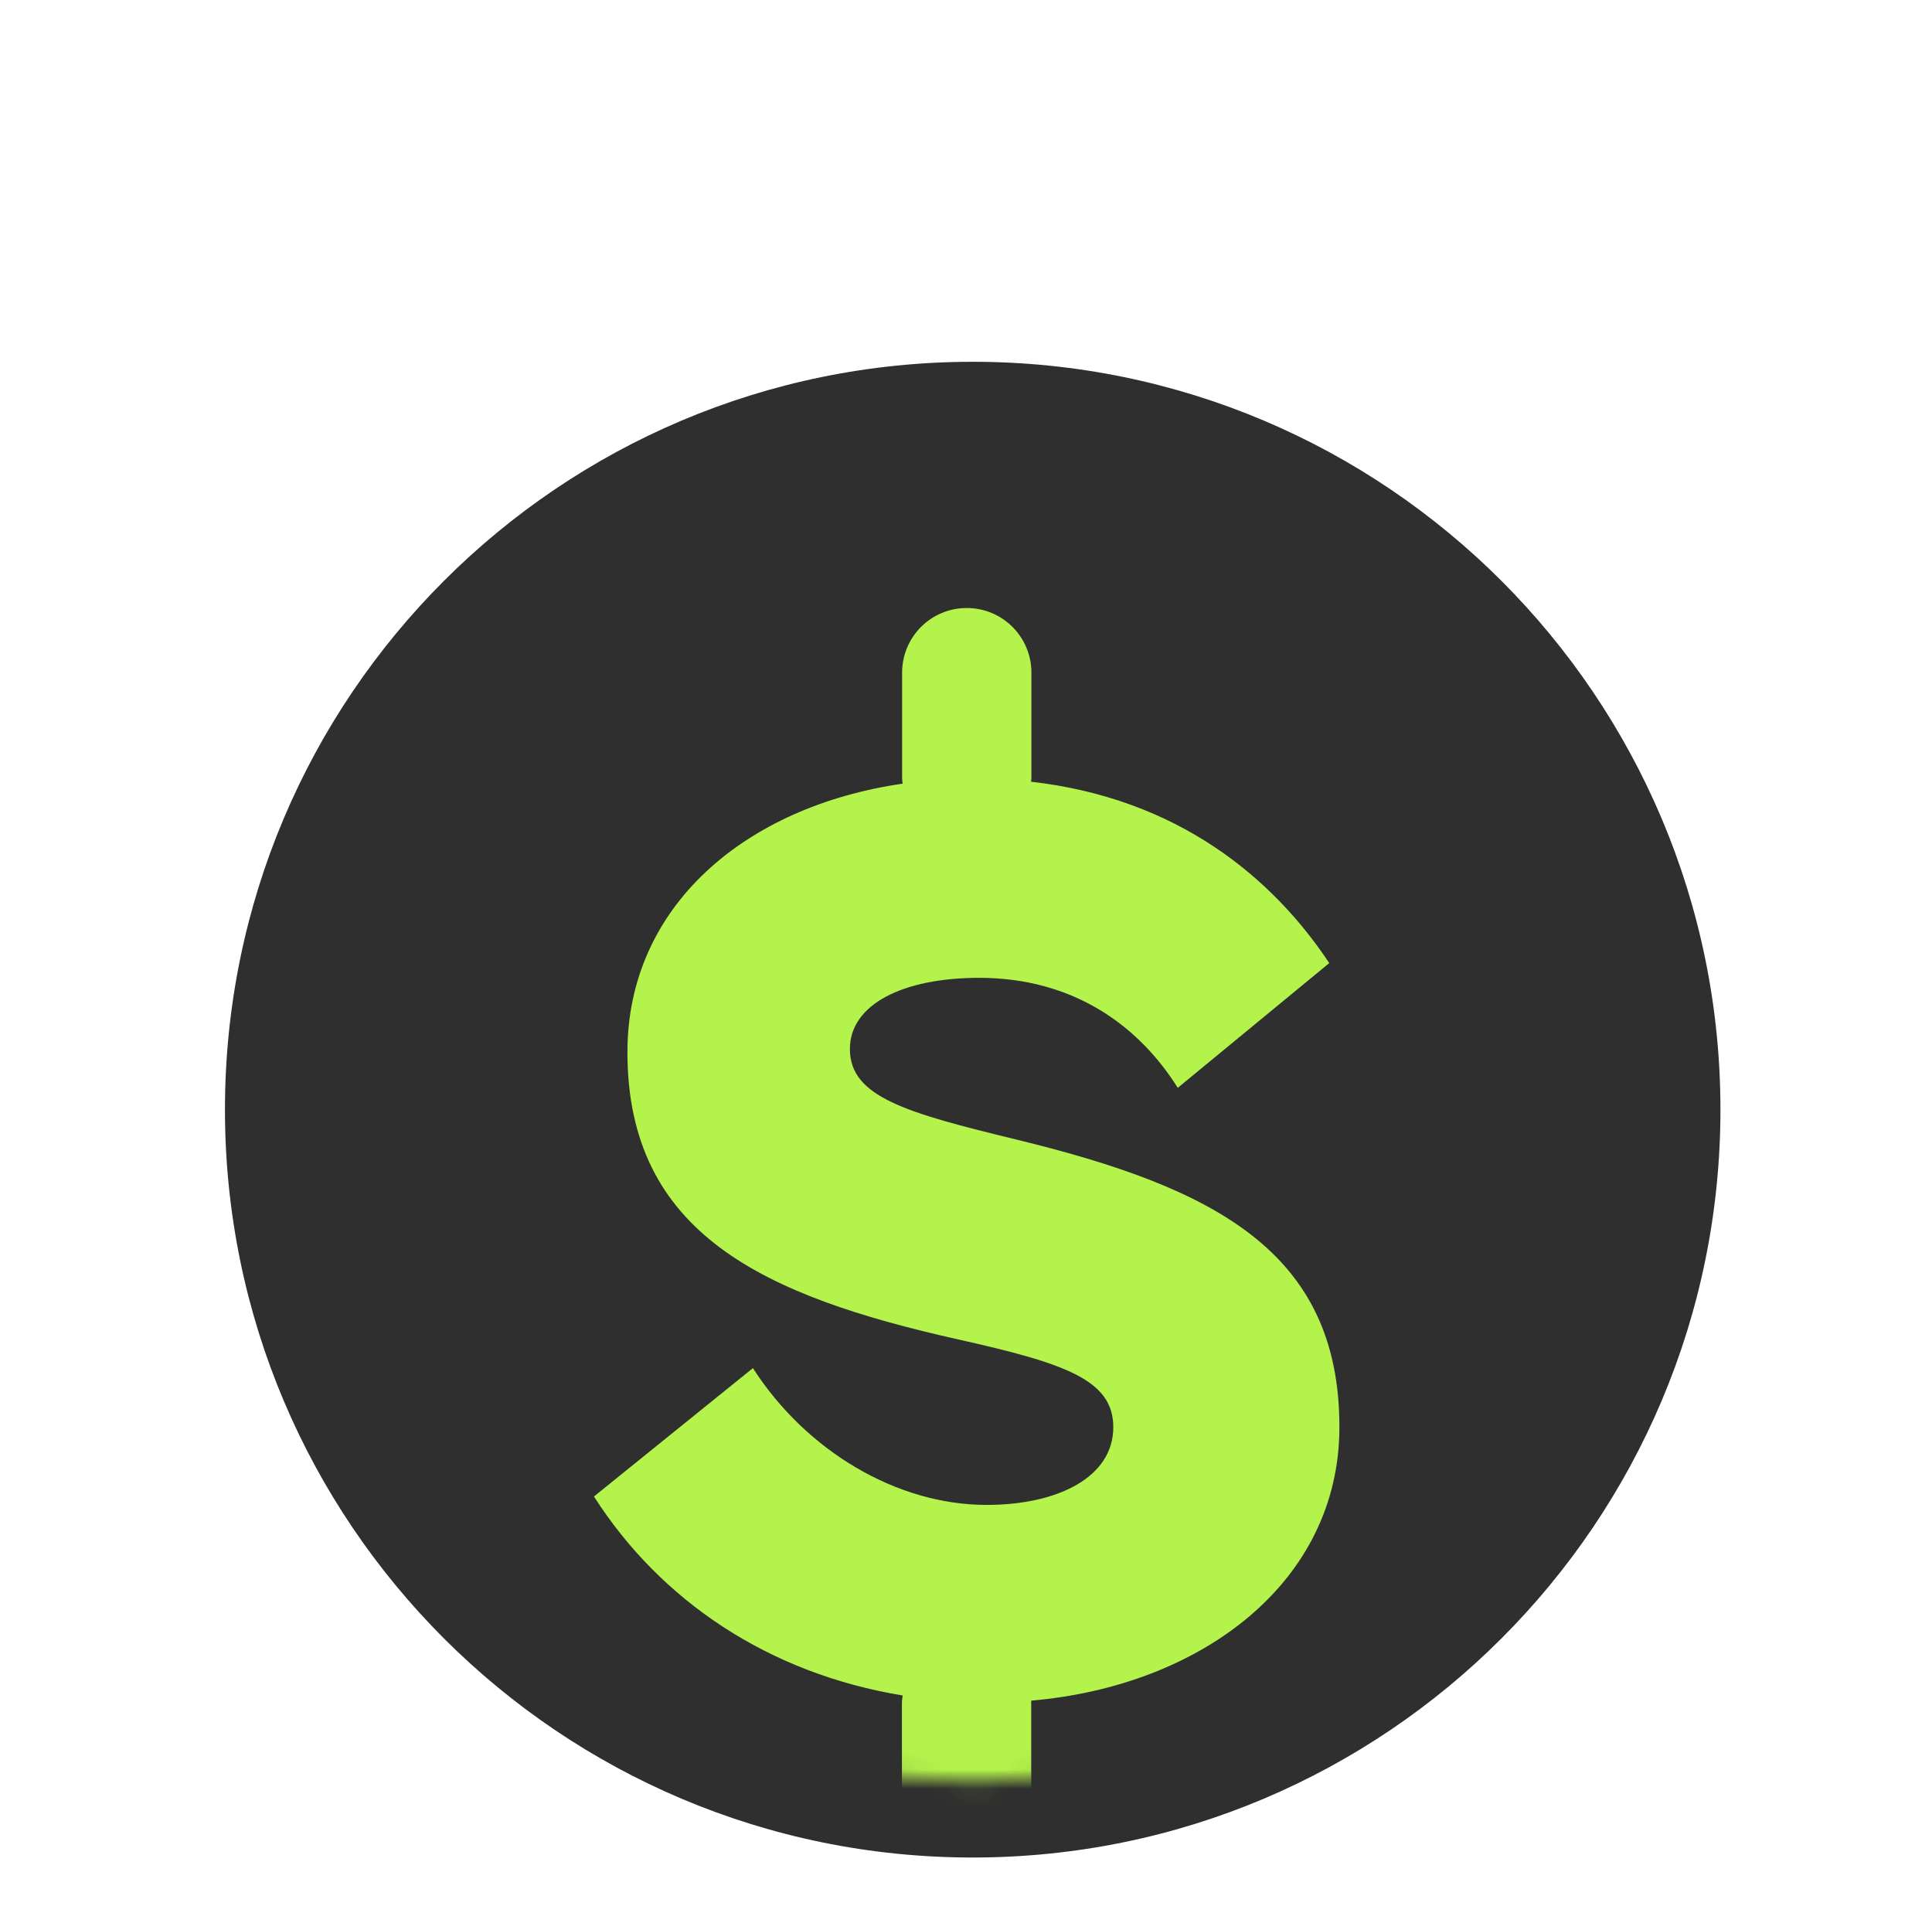 <svg width="101" height="100" viewBox="0 0 101 100" fill="none" xmlns="http://www.w3.org/2000/svg">
<g filter="url(#filter0_d_1590_10688)">
<g filter="url(#filter1_d_1590_10688)">
<path d="M50.85 89.09C72.439 89.09 89.94 71.589 89.94 50C89.94 28.411 72.439 10.91 50.85 10.91C29.261 10.91 11.76 28.411 11.76 50C11.76 71.589 29.261 89.09 50.85 89.09Z" fill="#2F2F2F"/>
</g>
<mask id="mask0_1590_10688" style="mask-type:luminance" maskUnits="userSpaceOnUse" x="11" y="10" width="79" height="80">
<path d="M50.85 89.09C72.439 89.09 89.94 71.589 89.94 50C89.94 28.411 72.439 10.91 50.85 10.91C29.261 10.91 11.76 28.411 11.76 50C11.76 71.589 29.261 89.09 50.85 89.09Z" fill="white"/>
</mask>
<g mask="url(#mask0_1590_10688)">
<path d="M70.02 70.58C70.02 61.4 63.45 58.07 53.12 55.56C47.37 54.16 44.43 53.34 44.43 50.83C44.43 48.51 47.18 47.11 51.19 47.11C56.12 47.11 59.54 49.62 61.57 52.86L69.49 46.34C66.53 41.88 61.58 37.73 53.9 36.86C53.9 36.8 53.92 36.75 53.92 36.69V31.16C53.92 29.29 52.41 27.78 50.54 27.78C48.67 27.78 47.16 29.29 47.16 31.16V36.69C47.16 36.78 47.18 36.87 47.19 36.96C38.92 38.16 32.8 43.4 32.8 50.99C32.8 60.5 39.95 63.74 50.09 66.01C55.74 67.27 58.2 68.14 58.2 70.6C58.2 73.21 55.3 74.66 51.58 74.66C46.9 74.66 42.16 71.86 39.36 67.51L31.05 74.22C34.53 79.66 40.17 83.47 47.19 84.62C47.18 84.74 47.15 84.86 47.15 84.99V90.52C47.15 92.39 48.66 93.9 50.53 93.9C52.4 93.9 53.91 92.39 53.91 90.52V84.99C53.91 84.99 53.91 84.93 53.91 84.89C62.83 84.12 70.02 78.68 70.02 70.6V70.58Z" fill="#B4F34C"/>
</g>
</g>
<defs>
<filter id="filter0_d_1590_10688" x="-3.15" y="0" width="108" height="108" filterUnits="userSpaceOnUse" color-interpolation-filters="sRGB">
<feFlood flood-opacity="0" result="BackgroundImageFix"/>
<feColorMatrix in="SourceAlpha" type="matrix" values="0 0 0 0 0 0 0 0 0 0 0 0 0 0 0 0 0 0 127 0" result="hardAlpha"/>
<feOffset dy="4"/>
<feGaussianBlur stdDeviation="2"/>
<feComposite in2="hardAlpha" operator="out"/>
<feColorMatrix type="matrix" values="0 0 0 0 0 0 0 0 0 0 0 0 0 0 0 0 0 0 0.25 0"/>
<feBlend mode="normal" in2="BackgroundImageFix" result="effect1_dropShadow_1590_10688"/>
<feBlend mode="normal" in="SourceGraphic" in2="effect1_dropShadow_1590_10688" result="shape"/>
</filter>
<filter id="filter1_d_1590_10688" x="7.76" y="10.91" width="86.18" height="86.18" filterUnits="userSpaceOnUse" color-interpolation-filters="sRGB">
<feFlood flood-opacity="0" result="BackgroundImageFix"/>
<feColorMatrix in="SourceAlpha" type="matrix" values="0 0 0 0 0 0 0 0 0 0 0 0 0 0 0 0 0 0 127 0" result="hardAlpha"/>
<feOffset dy="4"/>
<feGaussianBlur stdDeviation="2"/>
<feComposite in2="hardAlpha" operator="out"/>
<feColorMatrix type="matrix" values="0 0 0 0 0 0 0 0 0 0 0 0 0 0 0 0 0 0 0.25 0"/>
<feBlend mode="normal" in2="BackgroundImageFix" result="effect1_dropShadow_1590_10688"/>
<feBlend mode="normal" in="SourceGraphic" in2="effect1_dropShadow_1590_10688" result="shape"/>
</filter>
</defs>
</svg>
